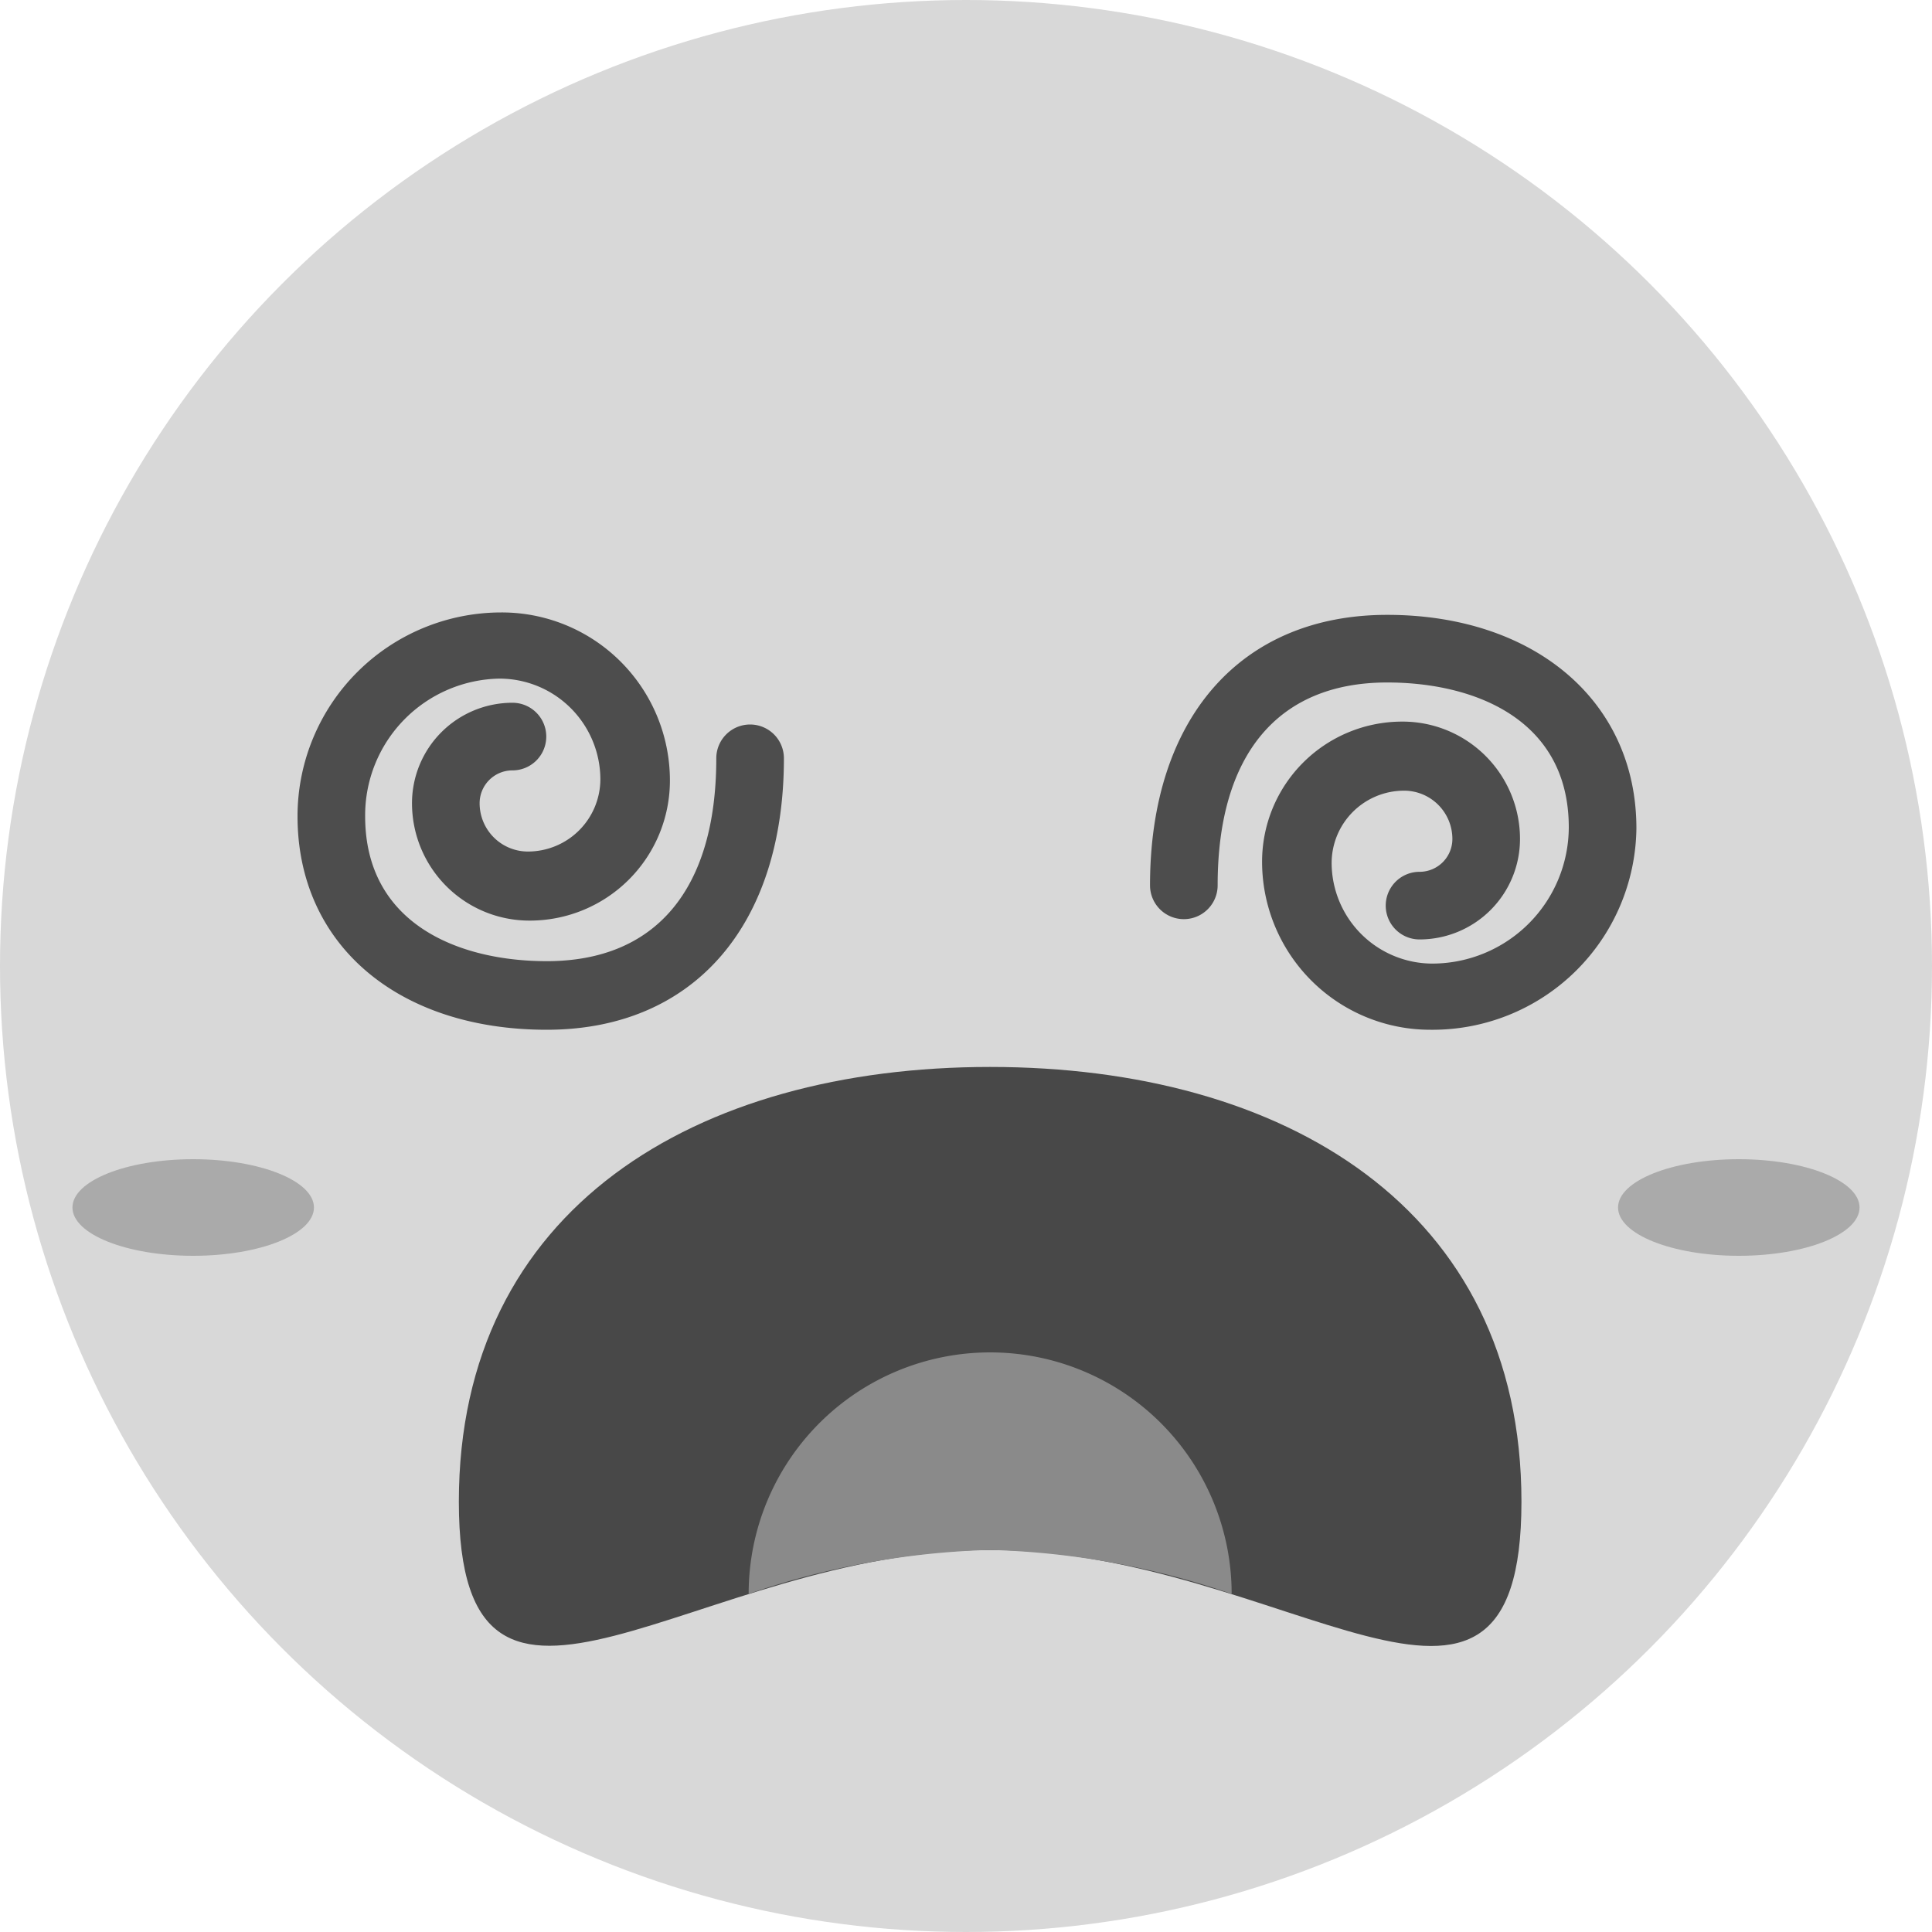 <svg id="圖層_1" data-name="圖層 1" xmlns="http://www.w3.org/2000/svg" viewBox="0 0 40 40"><defs><style>.cls-1{fill:#d8d8d8;}.cls-2{fill:#aaa;}.cls-3{fill:#4d4d4d;}.cls-4{fill:#484848;}.cls-5{fill:#8a8a8a;}</style></defs><title>feed-terrible-gray</title><circle class="cls-1" cx="20" cy="20" r="20"/><ellipse class="cls-2" cx="36" cy="25" rx="2.5" ry="1"/><ellipse class="cls-2" cx="4" cy="25" rx="2.5" ry="1"/><path class="cls-3" d="M11.32,21.32c-3.09,0-5.16-1.77-5.16-4.42a4.22,4.22,0,0,1,4.22-4.22,3.48,3.48,0,0,1,3.49,3.48,2.9,2.9,0,0,1-2.9,2.9,2.43,2.43,0,0,1-2.44-2.43,2.08,2.08,0,0,1,2.08-2.08.7.7,0,0,1,0,1.4.68.68,0,0,0-.68.68,1,1,0,0,0,1,1,1.5,1.5,0,0,0,1.5-1.5,2.09,2.09,0,0,0-2.09-2.08A2.83,2.83,0,0,0,7.56,16.9c0,2.23,1.94,3,3.76,3,2.26,0,3.51-1.49,3.51-4.2a.7.7,0,0,1,1.4,0C16.23,19.17,14.35,21.32,11.32,21.32Z"/><path class="cls-3" d="M29.62,21.32a3.48,3.48,0,0,1-3.49-3.48,2.9,2.9,0,0,1,2.9-2.9,2.43,2.43,0,0,1,2.44,2.43,2.08,2.08,0,0,1-2.08,2.08.7.7,0,0,1,0-1.4.68.68,0,0,0,.68-.68,1,1,0,0,0-1-1,1.5,1.5,0,0,0-1.5,1.5,2.09,2.09,0,0,0,2.09,2.08,2.83,2.83,0,0,0,2.82-2.82c0-2.23-1.94-3-3.76-3-2.26,0-3.51,1.49-3.51,4.2a.7.7,0,0,1-1.4,0c0-3.46,1.88-5.6,4.91-5.6s5.16,1.77,5.16,4.42A4.22,4.22,0,0,1,29.62,21.32Z"/><path class="cls-4" d="M9.5,31.09c0-6.08,4.92-9,11-9s11,2.92,11,9-4.92,1-11,1S9.5,37.16,9.5,31.09Z"/><path class="cls-5" d="M20.5,32.09a16.69,16.69,0,0,1,5,.91,5,5,0,0,0-10,0A16.69,16.69,0,0,1,20.5,32.09Z"/></svg>
